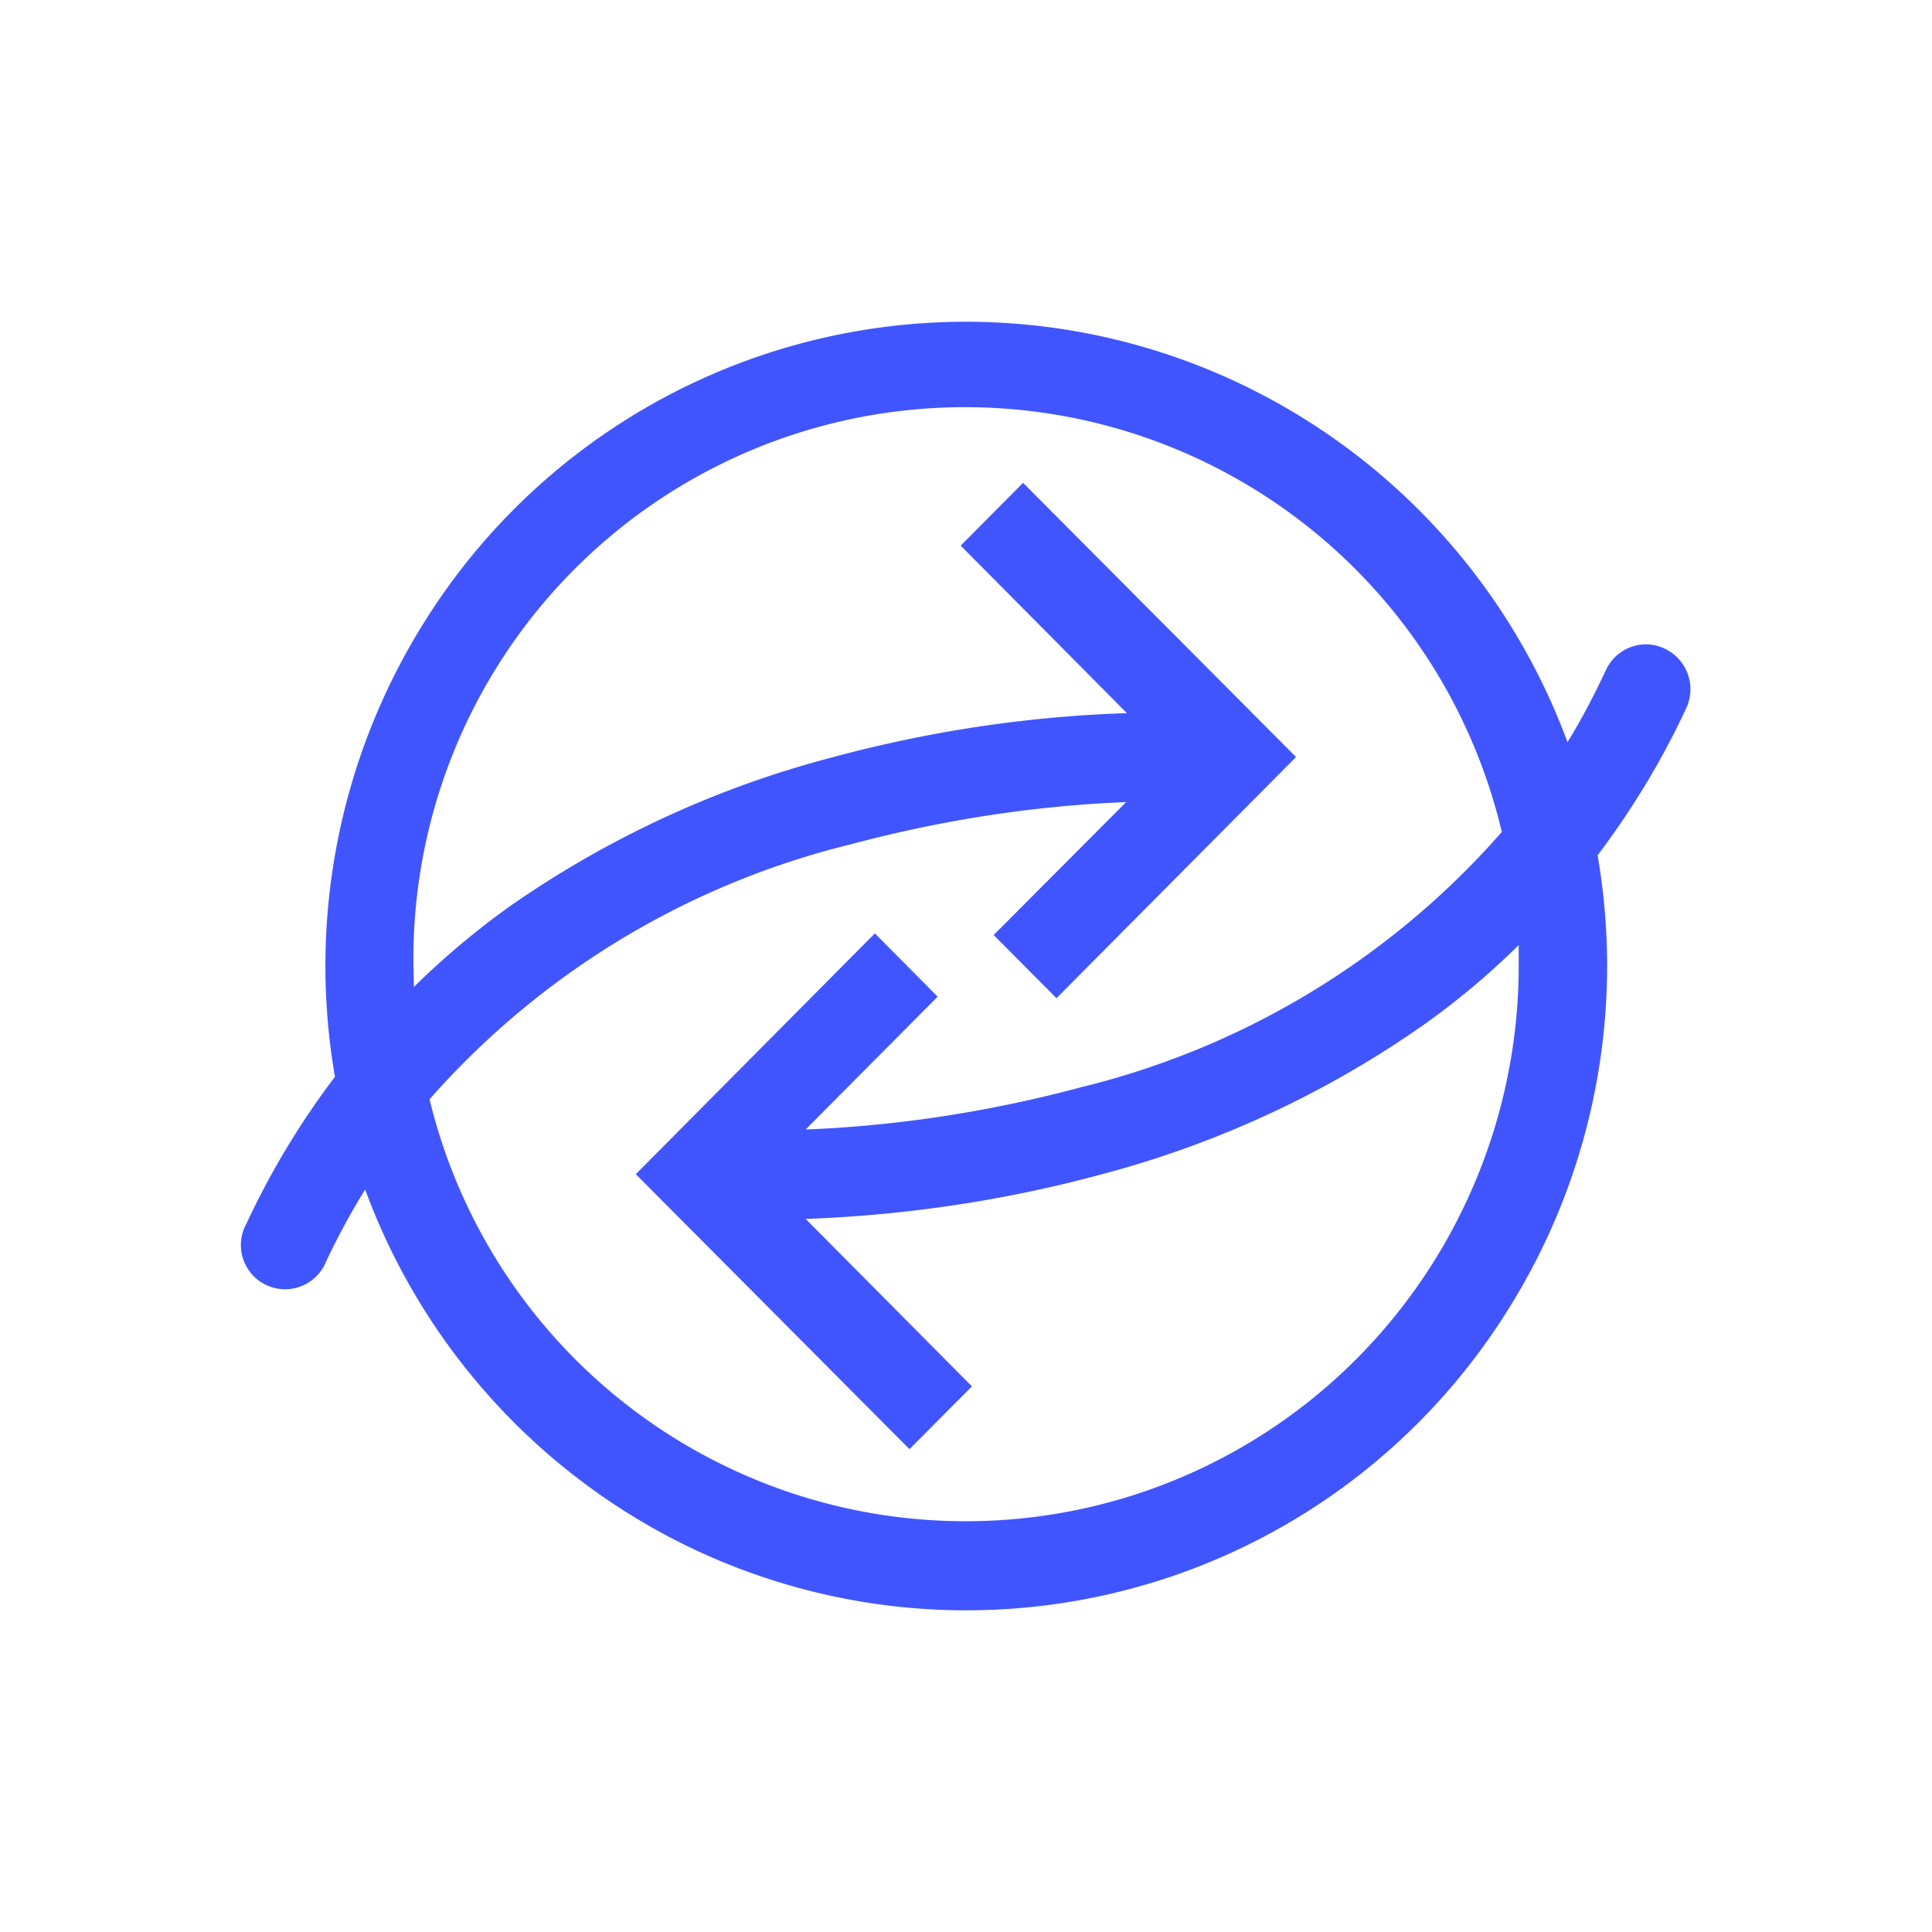 <svg xmlns="http://www.w3.org/2000/svg" width="24" height="24" fill="none" viewBox="0 0 24 24">
    <path fill="#4155FF" d="M20.967 8.374a.56.56 0 0 0-.515-.37.55.55 0 0 0-.5.315c-.146.31-.3.61-.48.9a8 8 0 0 0-3.822-4.331A7.93 7.93 0 0 0 5.286 7.704a8.04 8.04 0 0 0-1.125 5.672 10 10 0 0 0-1.1 1.825.549.549 0 1 0 .99.47q.216-.459.485-.895a8 8 0 0 0 3.816 4.337 7.93 7.93 0 0 0 10.364-2.816 8.03 8.03 0 0 0 1.13-5.672c.43-.57.8-1.18 1.1-1.826a.55.55 0 0 0 .02-.425M18.866 12c0 1.68-.615 3.311-1.726 4.572a6.852 6.852 0 0 1-11.804-2.916 10.2 10.2 0 0 1 5.227-3.166c1.12-.3 2.266-.48 3.426-.526l-1.645 1.651.78.785L16.1 9.404l-3.391-3.406-.775.78 2.065 2.081c-1.25.04-2.49.23-3.701.56-1.42.375-2.761 1-3.966 1.84-.42.301-.82.636-1.19 1.001l-.006-.265a6.852 6.852 0 0 1 13.52-1.66 10.15 10.15 0 0 1-5.222 3.17c-1.12.3-2.266.48-3.426.526l1.64-1.65-.78-.786-2.97 2.991 3.4 3.416.776-.78-2.066-2.08c1.25-.046 2.49-.23 3.701-.561 1.415-.375 2.761-1 3.962-1.84a9.5 9.5 0 0 0 1.195-1.001z"/>
</svg>
